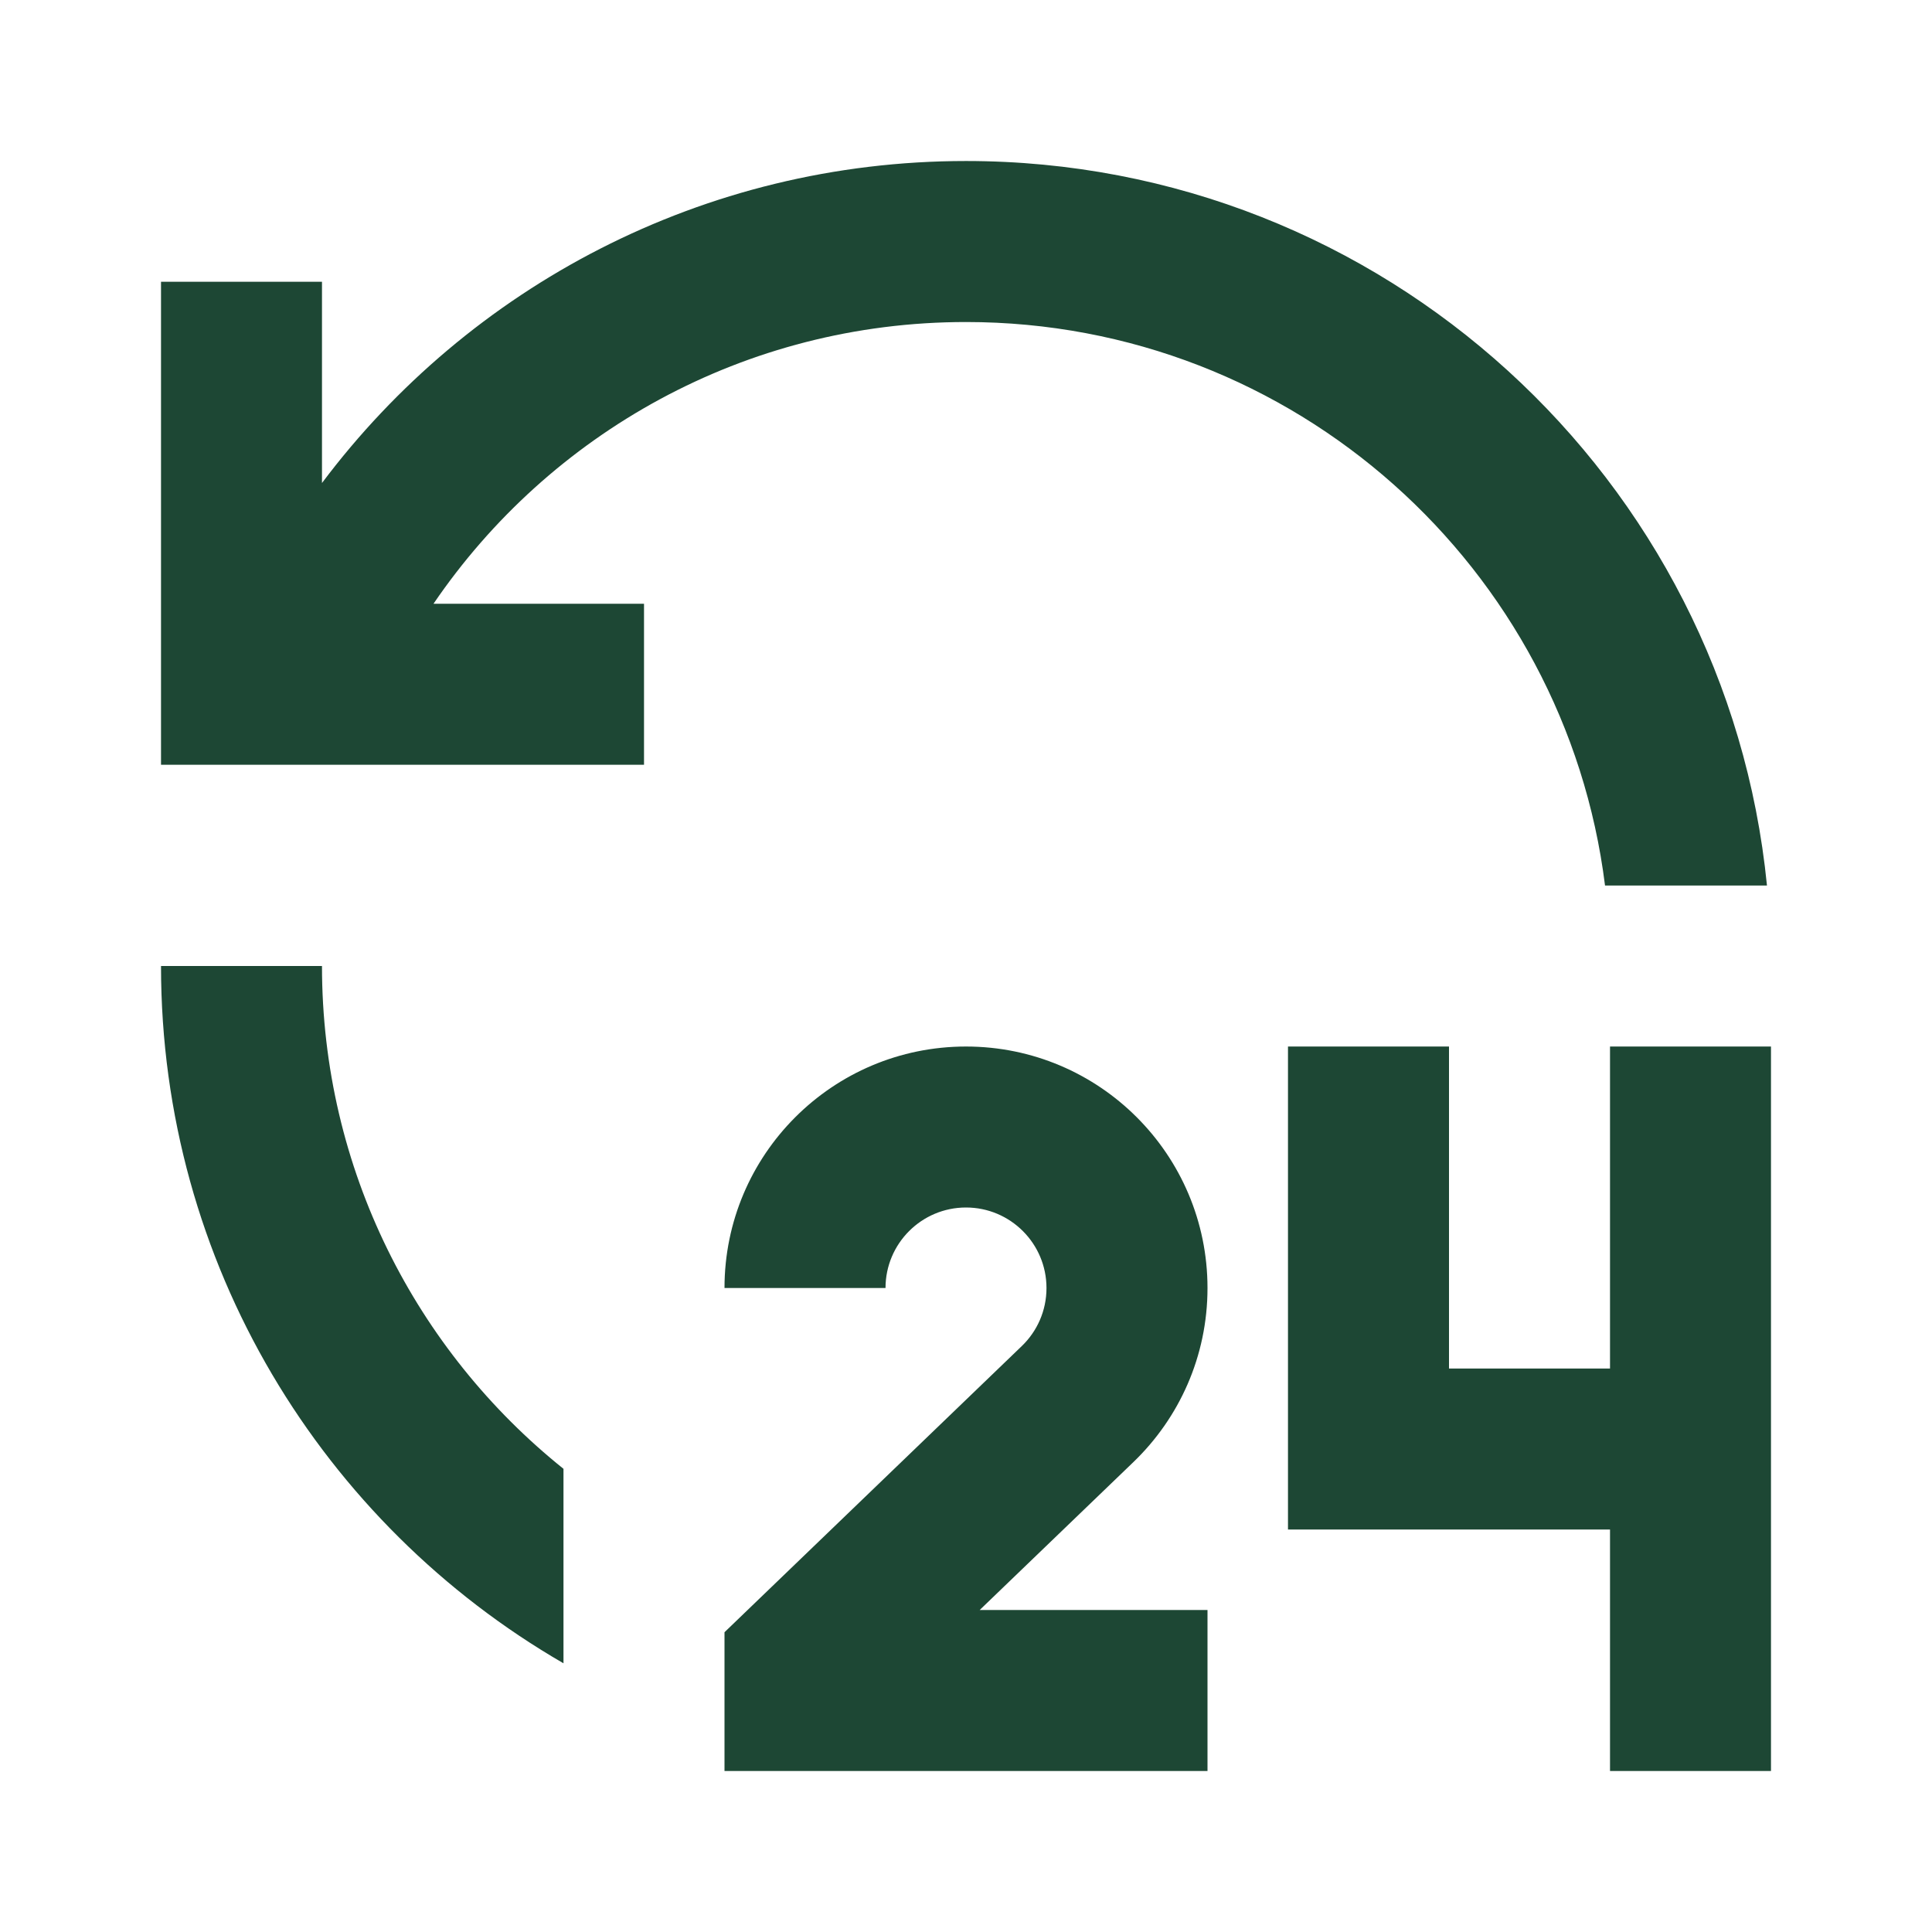 <svg width="50" height="50" viewBox="0 0 50 50" fill="none" xmlns="http://www.w3.org/2000/svg">
<g clip-path="url(#clip0_167_101)">
<path d="M25 27.084C28.452 27.084 31.25 29.882 31.25 33.334C31.25 35.105 30.515 36.7 29.333 37.838L25.354 41.667H31.25V45.834H18.75V42.242L26.444 34.836C26.84 34.455 27.083 33.923 27.083 33.334C27.083 32.184 26.15 31.25 25 31.25C23.85 31.25 22.917 32.184 22.917 33.334H18.75C18.75 29.882 21.548 27.084 25 27.084ZM37.5 27.084V35.417H41.667V27.084H45.833V45.834H41.667V39.584H33.333V27.084H37.5ZM8.333 25C8.333 30.265 10.773 34.959 14.583 38.013V43.046C8.356 39.444 4.167 32.713 4.167 25H8.333ZM25 4.167C35.802 4.167 44.685 12.39 45.729 22.917H41.538C40.513 14.696 33.5 8.334 25 8.334C19.271 8.334 14.217 11.223 11.219 15.625H16.667V19.792H4.167V7.292H8.333V12.5C12.133 7.438 18.186 4.167 25 4.167Z" fill="#1D4734"/>
</g>
<defs>
<clipPath id="clip0_167_101">
<rect width="50" height="50" fill="white"/>
</clipPath>
</defs>
</svg>
